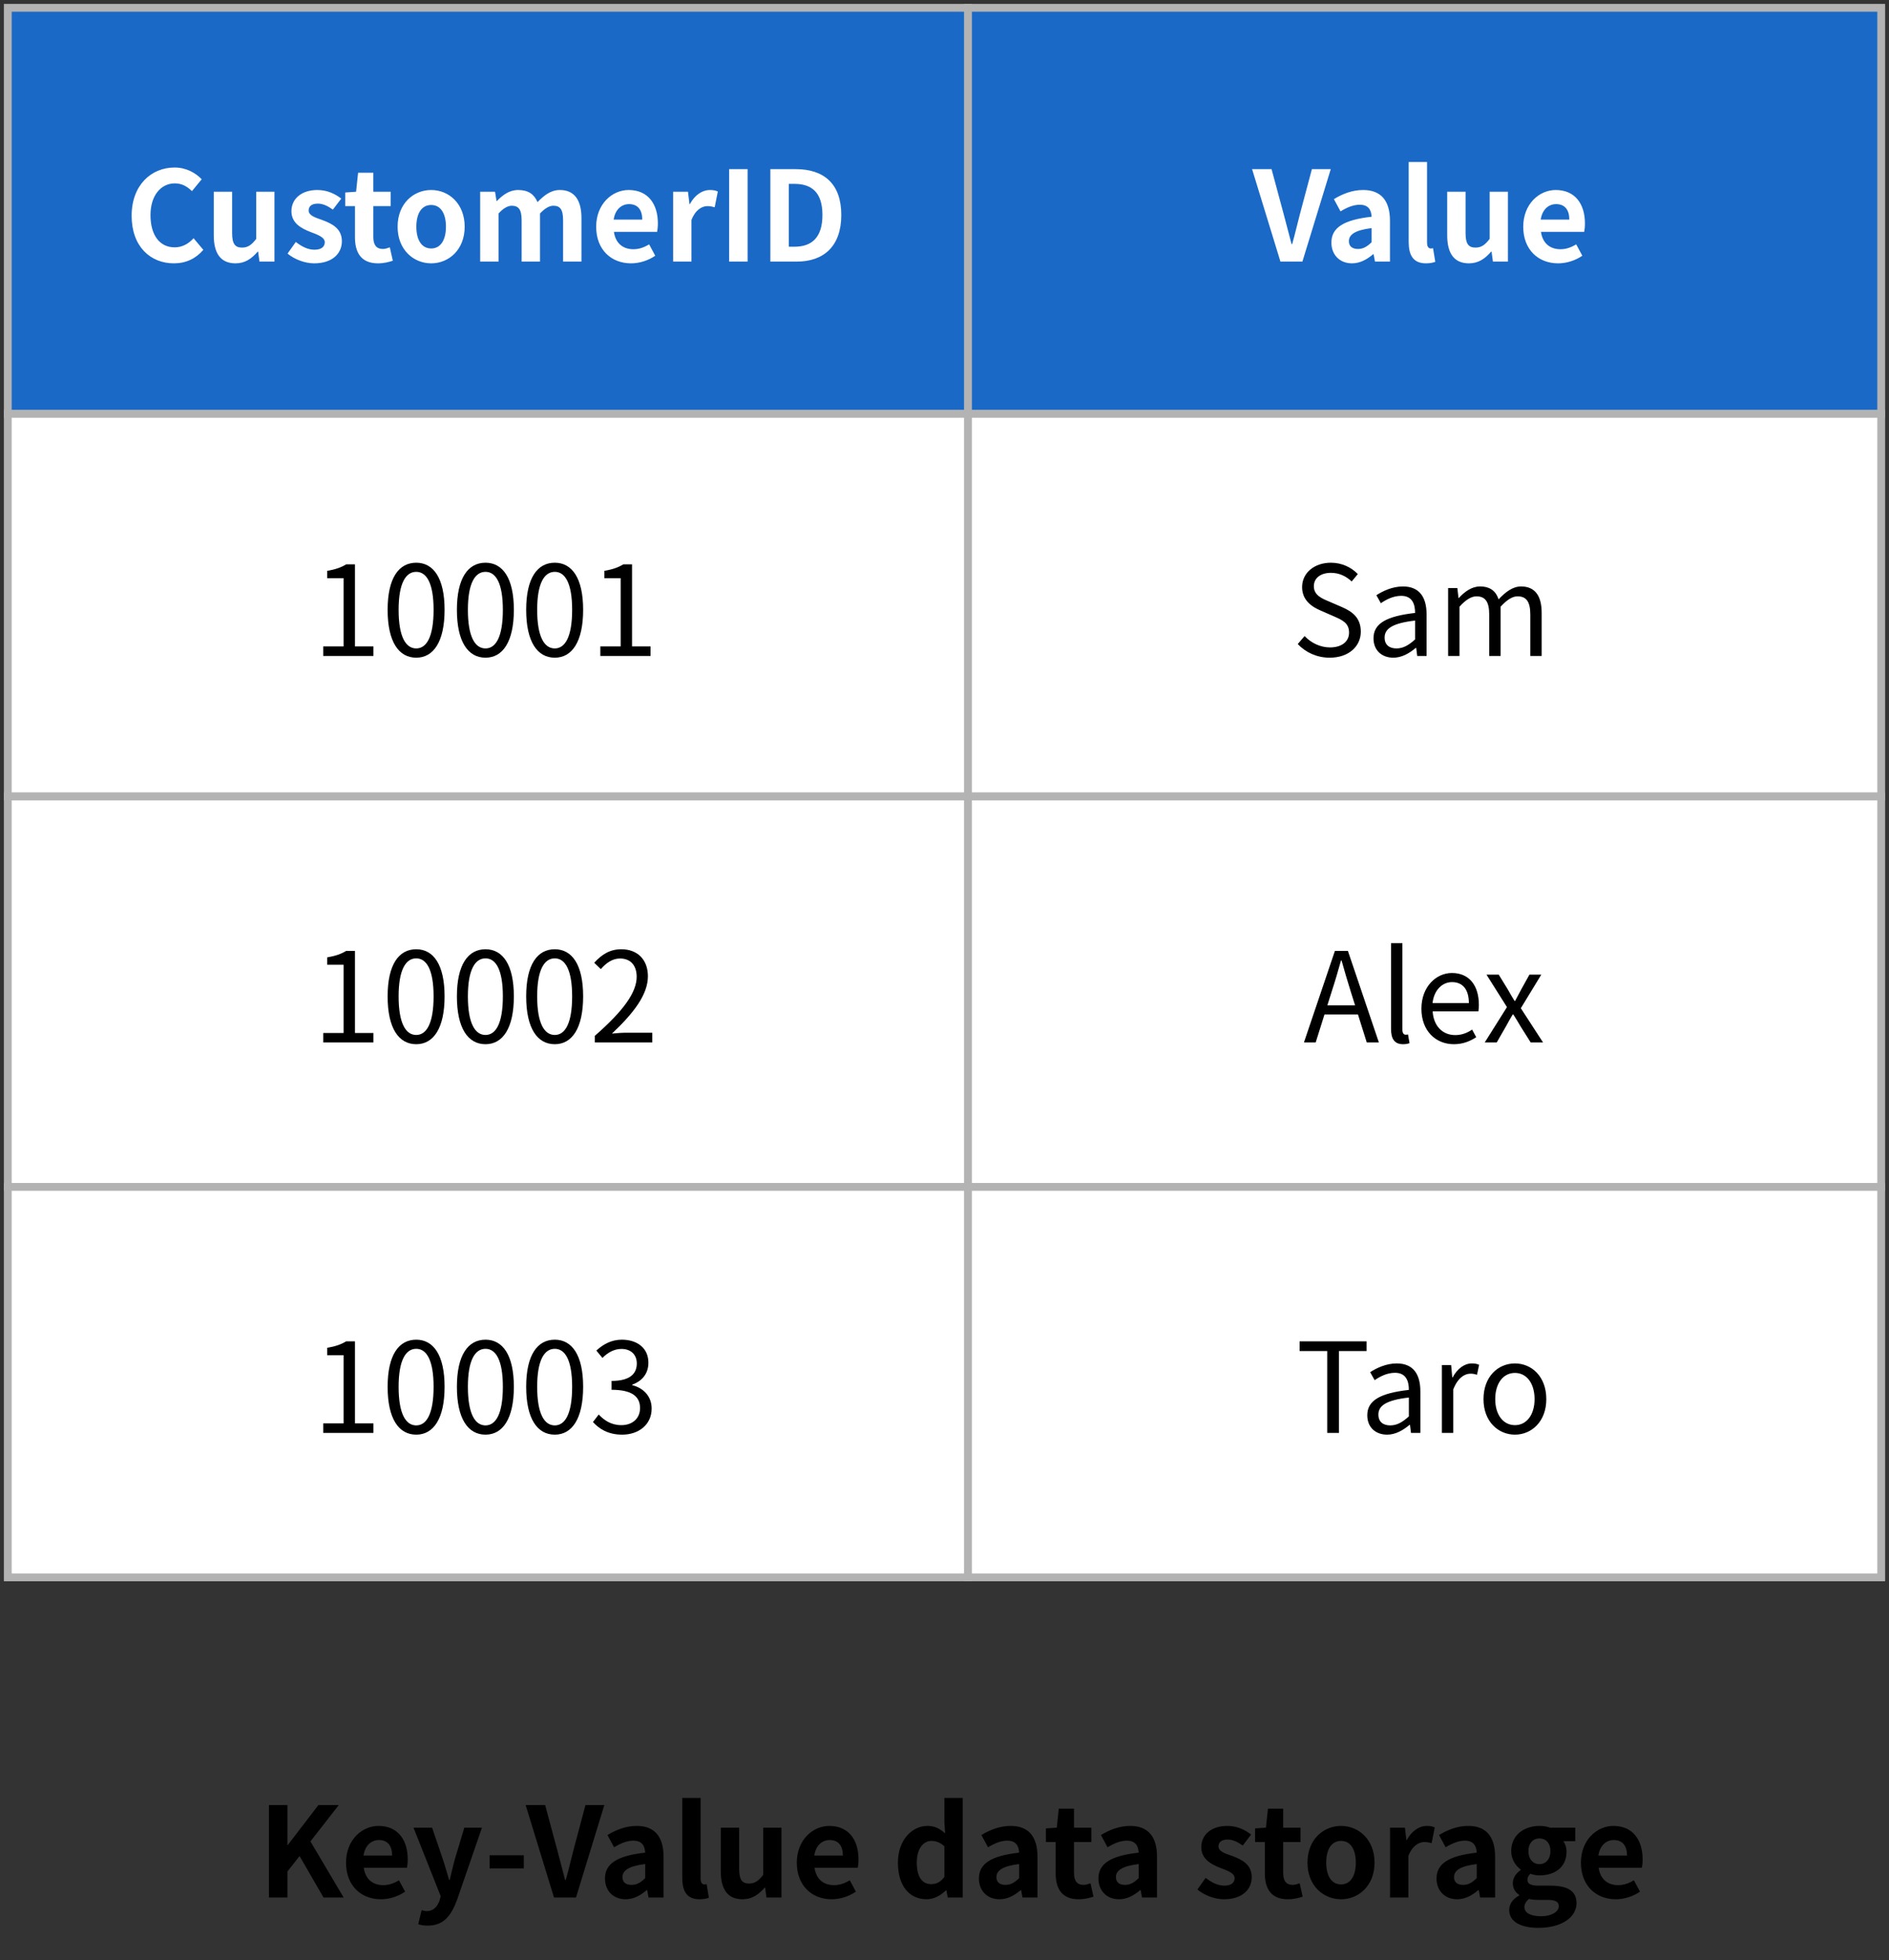 <svg width="242" height="251" viewBox="0 0 242 251" fill="none" xmlns="http://www.w3.org/2000/svg">
<rect x="0" y="0" width="242" height="251" fill="#333333" stroke="none"/>
<rect x="124" y="1" width="117" height="52" fill="#1A69C6"/>
<path d="M164.036 33.5H166.852L170.484 21.66H168.068L166.532 27.42C166.18 28.748 165.924 29.916 165.54 31.26H165.46C165.092 29.916 164.82 28.748 164.452 27.42L162.9 21.66H160.404L164.036 33.5ZM173.206 33.724C174.23 33.724 175.126 33.228 175.91 32.556H175.974L176.15 33.5H178.07V28.284C178.07 25.676 176.902 24.332 174.63 24.332C173.206 24.332 171.942 24.86 170.886 25.5L171.734 27.068C172.55 26.572 173.366 26.22 174.198 26.22C175.302 26.22 175.67 26.876 175.718 27.756C172.118 28.156 170.566 29.164 170.566 31.068C170.566 32.604 171.606 33.724 173.206 33.724ZM173.974 31.884C173.286 31.884 172.806 31.58 172.806 30.892C172.806 30.076 173.526 29.484 175.718 29.212V31.02C175.142 31.58 174.646 31.884 173.974 31.884ZM182.675 33.724C183.235 33.724 183.603 33.628 183.875 33.532L183.587 31.788C183.427 31.82 183.363 31.82 183.283 31.82C183.059 31.82 182.819 31.644 182.819 31.084V20.748H180.467V30.988C180.467 32.652 181.027 33.724 182.675 33.724ZM188.186 33.724C189.402 33.724 190.25 33.132 191.034 32.22H191.082L191.258 33.5H193.178V24.556H190.842V30.588C190.234 31.388 189.754 31.708 189.018 31.708C188.138 31.708 187.754 31.228 187.754 29.852V24.556H185.402V30.14C185.402 32.396 186.25 33.724 188.186 33.724ZM199.606 33.724C200.71 33.724 201.83 33.356 202.71 32.748L201.926 31.292C201.27 31.692 200.63 31.916 199.91 31.916C198.582 31.916 197.622 31.164 197.414 29.692H202.95C202.998 29.468 203.046 29.052 203.046 28.604C203.046 26.124 201.782 24.332 199.302 24.332C197.19 24.332 195.142 26.124 195.142 29.036C195.142 31.996 197.094 33.724 199.606 33.724ZM197.382 28.124C197.574 26.812 198.406 26.14 199.35 26.14C200.502 26.14 201.046 26.908 201.046 28.124H197.382Z" fill="white"/>
<rect x="124" y="1" width="117" height="52" stroke="#B3B3B3"/>
<rect x="124" y="53" width="117" height="49" fill="white"/>
<path d="M170.348 84.224C172.812 84.224 174.332 82.752 174.332 80.896C174.332 79.152 173.292 78.336 171.916 77.744L170.252 77.024C169.34 76.64 168.316 76.224 168.316 75.072C168.316 74.032 169.18 73.36 170.508 73.36C171.58 73.36 172.444 73.792 173.164 74.464L173.948 73.52C173.132 72.656 171.9 72.064 170.508 72.064C168.364 72.064 166.812 73.376 166.812 75.184C166.812 76.896 168.092 77.728 169.196 78.192L170.876 78.928C171.98 79.408 172.828 79.792 172.828 81.008C172.828 82.144 171.916 82.912 170.38 82.912C169.164 82.912 167.98 82.352 167.132 81.456L166.252 82.48C167.276 83.552 168.7 84.224 170.348 84.224ZM178.503 84.224C179.575 84.224 180.551 83.664 181.367 82.976H181.431L181.559 84H182.759V78.672C182.759 76.512 181.863 75.104 179.735 75.104C178.343 75.104 177.127 75.712 176.327 76.224L176.903 77.248C177.575 76.784 178.487 76.304 179.511 76.304C180.935 76.304 181.287 77.376 181.287 78.496C177.591 78.912 175.959 79.856 175.959 81.744C175.959 83.312 177.047 84.224 178.503 84.224ZM178.903 83.04C178.055 83.04 177.383 82.64 177.383 81.648C177.383 80.528 178.359 79.808 181.287 79.472V81.888C180.455 82.64 179.751 83.04 178.903 83.04ZM185.519 84H186.975V77.696C187.759 76.816 188.495 76.368 189.151 76.368C190.271 76.368 190.783 77.056 190.783 78.688V84H192.239V77.696C193.055 76.816 193.743 76.368 194.415 76.368C195.535 76.368 196.047 77.056 196.047 78.688V84H197.503V78.496C197.503 76.288 196.639 75.104 194.863 75.104C193.807 75.104 192.895 75.792 191.983 76.752C191.647 75.728 190.927 75.104 189.599 75.104C188.559 75.104 187.647 75.76 186.895 76.576H186.847L186.703 75.312H185.519V84Z" fill="black"/>
<rect x="124" y="53" width="117" height="49" stroke="#B3B3B3"/>
<rect x="124" y="102" width="117" height="50" fill="white"/>
<path d="M167.048 133.5H168.552L170.616 126.94C171.048 125.628 171.416 124.348 171.8 122.988H171.864C172.248 124.348 172.616 125.628 173.032 126.94L175.096 133.5H176.648L172.68 121.772H171.016L167.048 133.5ZM169.128 129.916H174.536V128.748H169.128V129.916ZM179.742 133.724C180.142 133.724 180.366 133.66 180.574 133.596L180.382 132.476C180.206 132.508 180.142 132.508 180.078 132.508C179.854 132.508 179.662 132.332 179.662 131.868V120.78H178.206V131.772C178.206 133.02 178.638 133.724 179.742 133.724ZM186.257 133.724C187.441 133.724 188.353 133.324 189.121 132.828L188.593 131.852C187.953 132.284 187.265 132.556 186.433 132.556C184.769 132.556 183.649 131.356 183.537 129.516H189.393C189.441 129.292 189.457 128.988 189.457 128.684C189.457 126.188 188.209 124.604 186.001 124.604C184.001 124.604 182.097 126.348 182.097 129.18C182.097 132.028 183.937 133.724 186.257 133.724ZM183.521 128.46C183.713 126.748 184.801 125.772 186.017 125.772C187.393 125.772 188.177 126.716 188.177 128.46H183.521ZM190.209 133.5H191.745L192.913 131.468C193.201 130.94 193.489 130.412 193.793 129.916H193.873C194.193 130.412 194.513 130.956 194.817 131.468L196.097 133.5H197.681L194.833 129.116L197.457 124.812H195.937L194.881 126.716C194.609 127.212 194.353 127.692 194.097 128.188H194.033C193.729 127.692 193.441 127.212 193.169 126.716L192.001 124.812H190.433L193.057 128.972L190.209 133.5Z" fill="black"/>
<rect x="124" y="102" width="117" height="50" stroke="#B3B3B3"/>
<rect x="124" y="152" width="117" height="50" fill="white"/>
<path d="M170.032 183.5H171.536V173.02H175.072V171.772H166.496V173.02H170.032V183.5ZM177.706 183.724C178.778 183.724 179.754 183.164 180.57 182.476H180.634L180.762 183.5H181.962V178.172C181.962 176.012 181.066 174.604 178.938 174.604C177.546 174.604 176.33 175.212 175.53 175.724L176.106 176.748C176.778 176.284 177.69 175.804 178.714 175.804C180.138 175.804 180.49 176.876 180.49 177.996C176.794 178.412 175.162 179.356 175.162 181.244C175.162 182.812 176.25 183.724 177.706 183.724ZM178.106 182.54C177.258 182.54 176.586 182.14 176.586 181.148C176.586 180.028 177.562 179.308 180.49 178.972V181.388C179.658 182.14 178.954 182.54 178.106 182.54ZM184.722 183.5H186.178V177.932C186.754 176.444 187.65 175.916 188.37 175.916C188.722 175.916 188.914 175.964 189.218 176.06L189.49 174.78C189.202 174.652 188.946 174.604 188.562 174.604C187.586 174.604 186.69 175.292 186.098 176.396H186.05L185.906 174.812H184.722V183.5ZM194.082 183.724C196.21 183.724 198.098 182.044 198.098 179.18C198.098 176.268 196.21 174.604 194.082 174.604C191.938 174.604 190.05 176.268 190.05 179.18C190.05 182.044 191.938 183.724 194.082 183.724ZM194.082 182.508C192.562 182.508 191.554 181.164 191.554 179.18C191.554 177.164 192.562 175.82 194.082 175.82C195.586 175.82 196.594 177.164 196.594 179.18C196.594 181.164 195.586 182.508 194.082 182.508Z" fill="black"/>
<rect x="124" y="152" width="117" height="50" stroke="#B3B3B3"/>
<rect x="1" y="1" width="123" height="52" fill="#1A69C6"/>
<path d="M22.272 33.724C23.808 33.724 25.072 33.132 26.048 31.996L24.8 30.508C24.176 31.196 23.376 31.676 22.368 31.676C20.48 31.676 19.28 30.14 19.28 27.548C19.28 25.02 20.624 23.484 22.4 23.484C23.312 23.484 23.984 23.884 24.592 24.476L25.84 22.956C25.072 22.156 23.872 21.452 22.368 21.452C19.36 21.452 16.864 23.724 16.864 27.628C16.864 31.58 19.28 33.724 22.272 33.724ZM30.17 33.724C31.386 33.724 32.234 33.132 33.018 32.22H33.066L33.242 33.5H35.162V24.556H32.826V30.588C32.218 31.388 31.738 31.708 31.002 31.708C30.122 31.708 29.738 31.228 29.738 29.852V24.556H27.386V30.14C27.386 32.396 28.234 33.724 30.17 33.724ZM40.246 33.724C42.566 33.724 43.798 32.476 43.798 30.892C43.798 29.244 42.502 28.636 41.318 28.188C40.358 27.852 39.542 27.596 39.542 26.956C39.542 26.428 39.91 26.076 40.726 26.076C41.382 26.076 42.022 26.396 42.646 26.844L43.718 25.436C42.982 24.86 41.958 24.332 40.662 24.332C38.614 24.332 37.334 25.468 37.334 27.052C37.334 28.572 38.598 29.244 39.734 29.692C40.662 30.044 41.606 30.364 41.606 31.02C41.606 31.58 41.19 31.98 40.294 31.98C39.462 31.98 38.71 31.612 37.894 30.988L36.838 32.476C37.718 33.212 39.046 33.724 40.246 33.724ZM48.419 33.724C49.219 33.724 49.843 33.548 50.323 33.388L49.939 31.676C49.683 31.772 49.347 31.884 49.043 31.884C48.259 31.884 47.827 31.404 47.827 30.38V26.396H50.051V24.556H47.827V22.124H45.875L45.619 24.556L44.227 24.652V26.396H45.475V30.38C45.475 32.38 46.291 33.724 48.419 33.724ZM55.242 33.724C57.482 33.724 59.53 31.996 59.53 29.036C59.53 26.06 57.482 24.332 55.242 24.332C52.986 24.332 50.938 26.06 50.938 29.036C50.938 31.996 52.986 33.724 55.242 33.724ZM55.242 31.82C54.01 31.82 53.338 30.716 53.338 29.036C53.338 27.34 54.01 26.252 55.242 26.252C56.458 26.252 57.13 27.34 57.13 29.036C57.13 30.716 56.458 31.82 55.242 31.82ZM61.514 33.5H63.866V27.34C64.474 26.668 65.066 26.348 65.562 26.348C66.426 26.348 66.826 26.812 66.826 28.22V33.5H69.178V27.34C69.818 26.668 70.378 26.348 70.89 26.348C71.754 26.348 72.138 26.812 72.138 28.22V33.5H74.49V27.916C74.49 25.676 73.626 24.332 71.722 24.332C70.554 24.332 69.69 25.036 68.858 25.884C68.442 24.892 67.69 24.332 66.394 24.332C65.242 24.332 64.41 24.972 63.658 25.74H63.61L63.418 24.556H61.514V33.5ZM80.84 33.724C81.944 33.724 83.064 33.356 83.944 32.748L83.16 31.292C82.504 31.692 81.864 31.916 81.144 31.916C79.816 31.916 78.856 31.164 78.648 29.692H84.184C84.232 29.468 84.28 29.052 84.28 28.604C84.28 26.124 83.016 24.332 80.536 24.332C78.424 24.332 76.376 26.124 76.376 29.036C76.376 31.996 78.328 33.724 80.84 33.724ZM78.616 28.124C78.808 26.812 79.64 26.14 80.584 26.14C81.736 26.14 82.28 26.908 82.28 28.124H78.616ZM86.233 33.5H88.585V28.172C89.081 26.876 89.929 26.396 90.617 26.396C91.001 26.396 91.241 26.46 91.561 26.54L91.961 24.524C91.689 24.396 91.401 24.332 90.921 24.332C89.993 24.332 89.017 24.956 88.377 26.14H88.329L88.137 24.556H86.233V33.5ZM93.409 33.5H95.777V21.66H93.409V33.5ZM98.69 33.5H102.066C105.554 33.5 107.778 31.516 107.778 27.532C107.778 23.532 105.554 21.66 101.938 21.66H98.69V33.5ZM101.058 31.596V23.548H101.778C104.002 23.548 105.362 24.652 105.362 27.532C105.362 30.412 104.002 31.596 101.778 31.596H101.058Z" fill="white"/>
<rect x="1" y="1" width="123" height="52" stroke="#B3B3B3"/>
<rect x="1" y="53" width="123" height="49" fill="white"/>
<path d="M41.408 84H47.84V82.784H45.472V72.272H44.352C43.728 72.656 42.976 72.928 41.92 73.104V74.048H44.016V82.784H41.408V84ZM53.323 84.224C55.531 84.224 56.955 82.192 56.955 78.096C56.955 74.032 55.531 72.064 53.323 72.064C51.083 72.064 49.659 74.032 49.659 78.096C49.659 82.192 51.083 84.224 53.323 84.224ZM53.323 83.04C51.979 83.04 51.067 81.552 51.067 78.096C51.067 74.688 51.979 73.232 53.323 73.232C54.651 73.232 55.547 74.688 55.547 78.096C55.547 81.552 54.651 83.04 53.323 83.04ZM62.198 84.224C64.406 84.224 65.83 82.192 65.83 78.096C65.83 74.032 64.406 72.064 62.198 72.064C59.958 72.064 58.534 74.032 58.534 78.096C58.534 82.192 59.958 84.224 62.198 84.224ZM62.198 83.04C60.854 83.04 59.942 81.552 59.942 78.096C59.942 74.688 60.854 73.232 62.198 73.232C63.526 73.232 64.422 74.688 64.422 78.096C64.422 81.552 63.526 83.04 62.198 83.04ZM71.073 84.224C73.281 84.224 74.705 82.192 74.705 78.096C74.705 74.032 73.281 72.064 71.073 72.064C68.833 72.064 67.409 74.032 67.409 78.096C67.409 82.192 68.833 84.224 71.073 84.224ZM71.073 83.04C69.729 83.04 68.817 81.552 68.817 78.096C68.817 74.688 69.729 73.232 71.073 73.232C72.401 73.232 73.297 74.688 73.297 78.096C73.297 81.552 72.401 83.04 71.073 83.04ZM76.908 84H83.34V82.784H80.972V72.272H79.852C79.228 72.656 78.476 72.928 77.42 73.104V74.048H79.516V82.784H76.908V84Z" fill="black"/>
<rect x="1" y="53" width="123" height="49" stroke="#B3B3B3"/>
<rect x="1" y="102" width="123" height="50" fill="white"/>
<path d="M41.408 133.5H47.84V132.284H45.472V121.772H44.352C43.728 122.156 42.976 122.428 41.92 122.604V123.548H44.016V132.284H41.408V133.5ZM53.323 133.724C55.531 133.724 56.955 131.692 56.955 127.596C56.955 123.532 55.531 121.564 53.323 121.564C51.083 121.564 49.659 123.532 49.659 127.596C49.659 131.692 51.083 133.724 53.323 133.724ZM53.323 132.54C51.979 132.54 51.067 131.052 51.067 127.596C51.067 124.188 51.979 122.732 53.323 122.732C54.651 122.732 55.547 124.188 55.547 127.596C55.547 131.052 54.651 132.54 53.323 132.54ZM62.198 133.724C64.406 133.724 65.83 131.692 65.83 127.596C65.83 123.532 64.406 121.564 62.198 121.564C59.958 121.564 58.534 123.532 58.534 127.596C58.534 131.692 59.958 133.724 62.198 133.724ZM62.198 132.54C60.854 132.54 59.942 131.052 59.942 127.596C59.942 124.188 60.854 122.732 62.198 122.732C63.526 122.732 64.422 124.188 64.422 127.596C64.422 131.052 63.526 132.54 62.198 132.54ZM71.073 133.724C73.281 133.724 74.705 131.692 74.705 127.596C74.705 123.532 73.281 121.564 71.073 121.564C68.833 121.564 67.409 123.532 67.409 127.596C67.409 131.692 68.833 133.724 71.073 133.724ZM71.073 132.54C69.729 132.54 68.817 131.052 68.817 127.596C68.817 124.188 69.729 122.732 71.073 122.732C72.401 122.732 73.297 124.188 73.297 127.596C73.297 131.052 72.401 132.54 71.073 132.54ZM76.204 133.5H83.564V132.252H80.316C79.724 132.252 79.02 132.3 78.396 132.364C81.164 129.756 83.004 127.372 83.004 125.02C83.004 122.924 81.692 121.564 79.596 121.564C78.108 121.564 77.084 122.252 76.124 123.292L76.972 124.108C77.628 123.34 78.46 122.748 79.42 122.748C80.876 122.748 81.564 123.74 81.564 125.084C81.564 127.084 79.884 129.436 76.204 132.652V133.5Z" fill="black"/>
<rect x="1" y="102" width="123" height="50" stroke="#B3B3B3"/>
<rect x="1" y="152" width="123" height="50" fill="white"/>
<path d="M41.408 183.5H47.84V182.284H45.472V171.772H44.352C43.728 172.156 42.976 172.428 41.92 172.604V173.548H44.016V182.284H41.408V183.5ZM53.323 183.724C55.531 183.724 56.955 181.692 56.955 177.596C56.955 173.532 55.531 171.564 53.323 171.564C51.083 171.564 49.659 173.532 49.659 177.596C49.659 181.692 51.083 183.724 53.323 183.724ZM53.323 182.54C51.979 182.54 51.067 181.052 51.067 177.596C51.067 174.188 51.979 172.732 53.323 172.732C54.651 172.732 55.547 174.188 55.547 177.596C55.547 181.052 54.651 182.54 53.323 182.54ZM62.198 183.724C64.406 183.724 65.83 181.692 65.83 177.596C65.83 173.532 64.406 171.564 62.198 171.564C59.958 171.564 58.534 173.532 58.534 177.596C58.534 181.692 59.958 183.724 62.198 183.724ZM62.198 182.54C60.854 182.54 59.942 181.052 59.942 177.596C59.942 174.188 60.854 172.732 62.198 172.732C63.526 172.732 64.422 174.188 64.422 177.596C64.422 181.052 63.526 182.54 62.198 182.54ZM71.073 183.724C73.281 183.724 74.705 181.692 74.705 177.596C74.705 173.532 73.281 171.564 71.073 171.564C68.833 171.564 67.409 173.532 67.409 177.596C67.409 181.692 68.833 183.724 71.073 183.724ZM71.073 182.54C69.729 182.54 68.817 181.052 68.817 177.596C68.817 174.188 69.729 172.732 71.073 172.732C72.401 172.732 73.297 174.188 73.297 177.596C73.297 181.052 72.401 182.54 71.073 182.54ZM79.708 183.724C81.804 183.724 83.484 182.46 83.484 180.38C83.484 178.764 82.364 177.724 80.988 177.388V177.324C82.236 176.876 83.068 175.932 83.068 174.508C83.068 172.636 81.628 171.564 79.66 171.564C78.316 171.564 77.276 172.156 76.396 172.956L77.18 173.9C77.836 173.228 78.668 172.748 79.612 172.748C80.828 172.748 81.58 173.484 81.58 174.604C81.58 175.884 80.764 176.844 78.348 176.844V177.98C81.052 177.98 81.996 178.908 81.996 180.316C81.996 181.66 81.004 182.508 79.612 182.508C78.268 182.508 77.388 181.868 76.7 181.148L75.964 182.108C76.732 182.956 77.868 183.724 79.708 183.724Z" fill="black"/>
<rect x="1" y="152" width="123" height="50" stroke="#B3B3B3"/>
<path d="M34.456 243H36.824V239.672L38.376 237.688L41.448 243H44.024L39.768 235.816L43.4 231.16H40.792L36.856 236.296H36.824V231.16H34.456V243ZM48.793 243.224C49.897 243.224 51.017 242.856 51.897 242.248L51.113 240.792C50.457 241.192 49.817 241.416 49.097 241.416C47.769 241.416 46.809 240.664 46.601 239.192H52.137C52.185 238.968 52.233 238.552 52.233 238.104C52.233 235.624 50.969 233.832 48.489 233.832C46.377 233.832 44.329 235.624 44.329 238.536C44.329 241.496 46.281 243.224 48.793 243.224ZM46.569 237.624C46.761 236.312 47.593 235.64 48.537 235.64C49.689 235.64 50.233 236.408 50.233 237.624H46.569ZM54.798 246.6C56.814 246.6 57.774 245.384 58.558 243.288L61.742 234.056H59.486L58.238 238.2C58.03 239.048 57.806 239.896 57.614 240.744H57.534C57.262 239.88 57.038 239.016 56.766 238.2L55.358 234.056H52.974L56.462 242.84L56.318 243.368C56.046 244.168 55.534 244.744 54.638 244.744C54.414 244.744 54.174 244.664 54.014 244.616L53.582 246.424C53.918 246.536 54.286 246.6 54.798 246.6ZM62.721 239.272H67.105V237.592H62.721V239.272ZM70.974 243H73.79L77.421 231.16H75.005L73.469 236.92C73.118 238.248 72.862 239.416 72.478 240.76H72.397C72.029 239.416 71.757 238.248 71.389 236.92L69.838 231.16H67.341L70.974 243ZM80.144 243.224C81.168 243.224 82.064 242.728 82.847 242.056H82.912L83.088 243H85.007V237.784C85.007 235.176 83.84 233.832 81.567 233.832C80.144 233.832 78.879 234.36 77.823 235L78.671 236.568C79.487 236.072 80.303 235.72 81.135 235.72C82.24 235.72 82.608 236.376 82.656 237.256C79.055 237.656 77.504 238.664 77.504 240.568C77.504 242.104 78.543 243.224 80.144 243.224ZM80.912 241.384C80.224 241.384 79.743 241.08 79.743 240.392C79.743 239.576 80.463 238.984 82.656 238.712V240.52C82.079 241.08 81.584 241.384 80.912 241.384ZM89.613 243.224C90.173 243.224 90.541 243.128 90.813 243.032L90.525 241.288C90.365 241.32 90.301 241.32 90.221 241.32C89.997 241.32 89.757 241.144 89.757 240.584V230.248H87.405V240.488C87.405 242.152 87.965 243.224 89.613 243.224ZM95.124 243.224C96.34 243.224 97.188 242.632 97.972 241.72H98.019L98.195 243H100.116V234.056H97.779V240.088C97.171 240.888 96.692 241.208 95.956 241.208C95.076 241.208 94.692 240.728 94.692 239.352V234.056H92.34V239.64C92.34 241.896 93.188 243.224 95.124 243.224ZM106.543 243.224C107.647 243.224 108.767 242.856 109.647 242.248L108.863 240.792C108.207 241.192 107.567 241.416 106.847 241.416C105.519 241.416 104.559 240.664 104.351 239.192H109.887C109.935 238.968 109.983 238.552 109.983 238.104C109.983 235.624 108.719 233.832 106.239 233.832C104.127 233.832 102.079 235.624 102.079 238.536C102.079 241.496 104.031 243.224 106.543 243.224ZM104.319 237.624C104.511 236.312 105.343 235.64 106.287 235.64C107.439 235.64 107.983 236.408 107.983 237.624H104.319ZM118.713 243.224C119.641 243.224 120.537 242.728 121.193 242.072H121.241L121.417 243H123.337V230.248H120.985V233.384L121.081 234.792C120.425 234.2 119.801 233.832 118.793 233.832C116.873 233.832 115.033 235.608 115.033 238.536C115.033 241.48 116.473 243.224 118.713 243.224ZM119.305 241.288C118.137 241.288 117.449 240.376 117.449 238.504C117.449 236.712 118.313 235.752 119.321 235.752C119.881 235.752 120.457 235.944 120.985 236.44V240.376C120.473 241.032 119.945 241.288 119.305 241.288ZM128.05 243.224C129.074 243.224 129.97 242.728 130.754 242.056H130.818L130.994 243H132.914V237.784C132.914 235.176 131.746 233.832 129.474 233.832C128.05 233.832 126.786 234.36 125.73 235L126.578 236.568C127.394 236.072 128.21 235.72 129.042 235.72C130.146 235.72 130.514 236.376 130.562 237.256C126.962 237.656 125.41 238.664 125.41 240.568C125.41 242.104 126.45 243.224 128.05 243.224ZM128.818 241.384C128.13 241.384 127.65 241.08 127.65 240.392C127.65 239.576 128.37 238.984 130.562 238.712V240.52C129.986 241.08 129.49 241.384 128.818 241.384ZM138.184 243.224C138.984 243.224 139.608 243.048 140.088 242.888L139.704 241.176C139.448 241.272 139.112 241.384 138.808 241.384C138.024 241.384 137.592 240.904 137.592 239.88V235.896H139.816V234.056H137.592V231.624H135.64L135.384 234.056L133.992 234.152V235.896H135.24V239.88C135.24 241.88 136.056 243.224 138.184 243.224ZM143.362 243.224C144.386 243.224 145.282 242.728 146.066 242.056H146.13L146.306 243H148.226V237.784C148.226 235.176 147.058 233.832 144.786 233.832C143.362 233.832 142.098 234.36 141.042 235L141.89 236.568C142.706 236.072 143.522 235.72 144.354 235.72C145.458 235.72 145.826 236.376 145.874 237.256C142.274 237.656 140.722 238.664 140.722 240.568C140.722 242.104 141.762 243.224 143.362 243.224ZM144.13 241.384C143.442 241.384 142.962 241.08 142.962 240.392C142.962 239.576 143.682 238.984 145.874 238.712V240.52C145.298 241.08 144.802 241.384 144.13 241.384ZM156.808 243.224C159.128 243.224 160.36 241.976 160.36 240.392C160.36 238.744 159.064 238.136 157.88 237.688C156.92 237.352 156.104 237.096 156.104 236.456C156.104 235.928 156.472 235.576 157.288 235.576C157.944 235.576 158.584 235.896 159.208 236.344L160.28 234.936C159.544 234.36 158.52 233.832 157.224 233.832C155.176 233.832 153.896 234.968 153.896 236.552C153.896 238.072 155.16 238.744 156.296 239.192C157.224 239.544 158.168 239.864 158.168 240.52C158.168 241.08 157.752 241.48 156.856 241.48C156.024 241.48 155.272 241.112 154.456 240.488L153.4 241.976C154.28 242.712 155.608 243.224 156.808 243.224ZM164.981 243.224C165.781 243.224 166.405 243.048 166.885 242.888L166.501 241.176C166.245 241.272 165.909 241.384 165.605 241.384C164.821 241.384 164.389 240.904 164.389 239.88V235.896H166.613V234.056H164.389V231.624H162.437L162.181 234.056L160.789 234.152V235.896H162.037V239.88C162.037 241.88 162.853 243.224 164.981 243.224ZM171.805 243.224C174.045 243.224 176.093 241.496 176.093 238.536C176.093 235.56 174.045 233.832 171.805 233.832C169.549 233.832 167.501 235.56 167.501 238.536C167.501 241.496 169.549 243.224 171.805 243.224ZM171.805 241.32C170.573 241.32 169.901 240.216 169.901 238.536C169.901 236.84 170.573 235.752 171.805 235.752C173.021 235.752 173.693 236.84 173.693 238.536C173.693 240.216 173.021 241.32 171.805 241.32ZM178.077 243H180.429V237.672C180.924 236.376 181.773 235.896 182.461 235.896C182.845 235.896 183.085 235.96 183.405 236.04L183.805 234.024C183.533 233.896 183.245 233.832 182.765 233.832C181.837 233.832 180.861 234.456 180.221 235.64H180.173L179.981 234.056H178.077V243ZM186.675 243.224C187.699 243.224 188.595 242.728 189.379 242.056H189.443L189.619 243H191.539V237.784C191.539 235.176 190.371 233.832 188.099 233.832C186.675 233.832 185.411 234.36 184.355 235L185.203 236.568C186.019 236.072 186.835 235.72 187.667 235.72C188.771 235.72 189.139 236.376 189.187 237.256C185.587 237.656 184.035 238.664 184.035 240.568C184.035 242.104 185.075 243.224 186.675 243.224ZM187.443 241.384C186.755 241.384 186.275 241.08 186.275 240.392C186.275 239.576 186.995 238.984 189.187 238.712V240.52C188.611 241.08 188.115 241.384 187.443 241.384ZM197.072 246.888C200.064 246.888 201.968 245.528 201.968 243.72C201.968 242.136 200.784 241.48 198.624 241.48H197.088C196.048 241.48 195.68 241.208 195.68 240.744C195.68 240.376 195.824 240.184 196.064 239.96C196.464 240.104 196.864 240.168 197.216 240.168C199.152 240.168 200.688 239.16 200.688 237.128C200.688 236.584 200.512 236.088 200.272 235.784H201.808V234.056H198.576C198.208 233.912 197.728 233.832 197.216 233.832C195.328 233.832 193.6 234.952 193.6 237.064C193.6 238.12 194.192 238.968 194.816 239.416V239.48C194.256 239.864 193.808 240.472 193.808 241.144C193.808 241.88 194.16 242.36 194.624 242.664V242.744C193.792 243.192 193.344 243.848 193.344 244.6C193.344 246.168 194.976 246.888 197.072 246.888ZM197.216 238.728C196.432 238.728 195.808 238.12 195.808 237.064C195.808 236.008 196.432 235.432 197.216 235.432C198.016 235.432 198.624 236.008 198.624 237.064C198.624 238.12 198 238.728 197.216 238.728ZM197.44 245.4C196.128 245.4 195.296 244.984 195.296 244.232C195.296 243.864 195.472 243.512 195.888 243.176C196.208 243.272 196.576 243.304 197.12 243.304H198.208C199.168 243.304 199.696 243.48 199.696 244.12C199.696 244.808 198.784 245.4 197.44 245.4ZM206.996 243.224C208.1 243.224 209.22 242.856 210.1 242.248L209.316 240.792C208.66 241.192 208.02 241.416 207.3 241.416C205.972 241.416 205.012 240.664 204.804 239.192H210.34C210.388 238.968 210.436 238.552 210.436 238.104C210.436 235.624 209.172 233.832 206.692 233.832C204.58 233.832 202.532 235.624 202.532 238.536C202.532 241.496 204.484 243.224 206.996 243.224ZM204.772 237.624C204.964 236.312 205.796 235.64 206.74 235.64C207.892 235.64 208.436 236.408 208.436 237.624H204.772Z" fill="black"/>
</svg>

